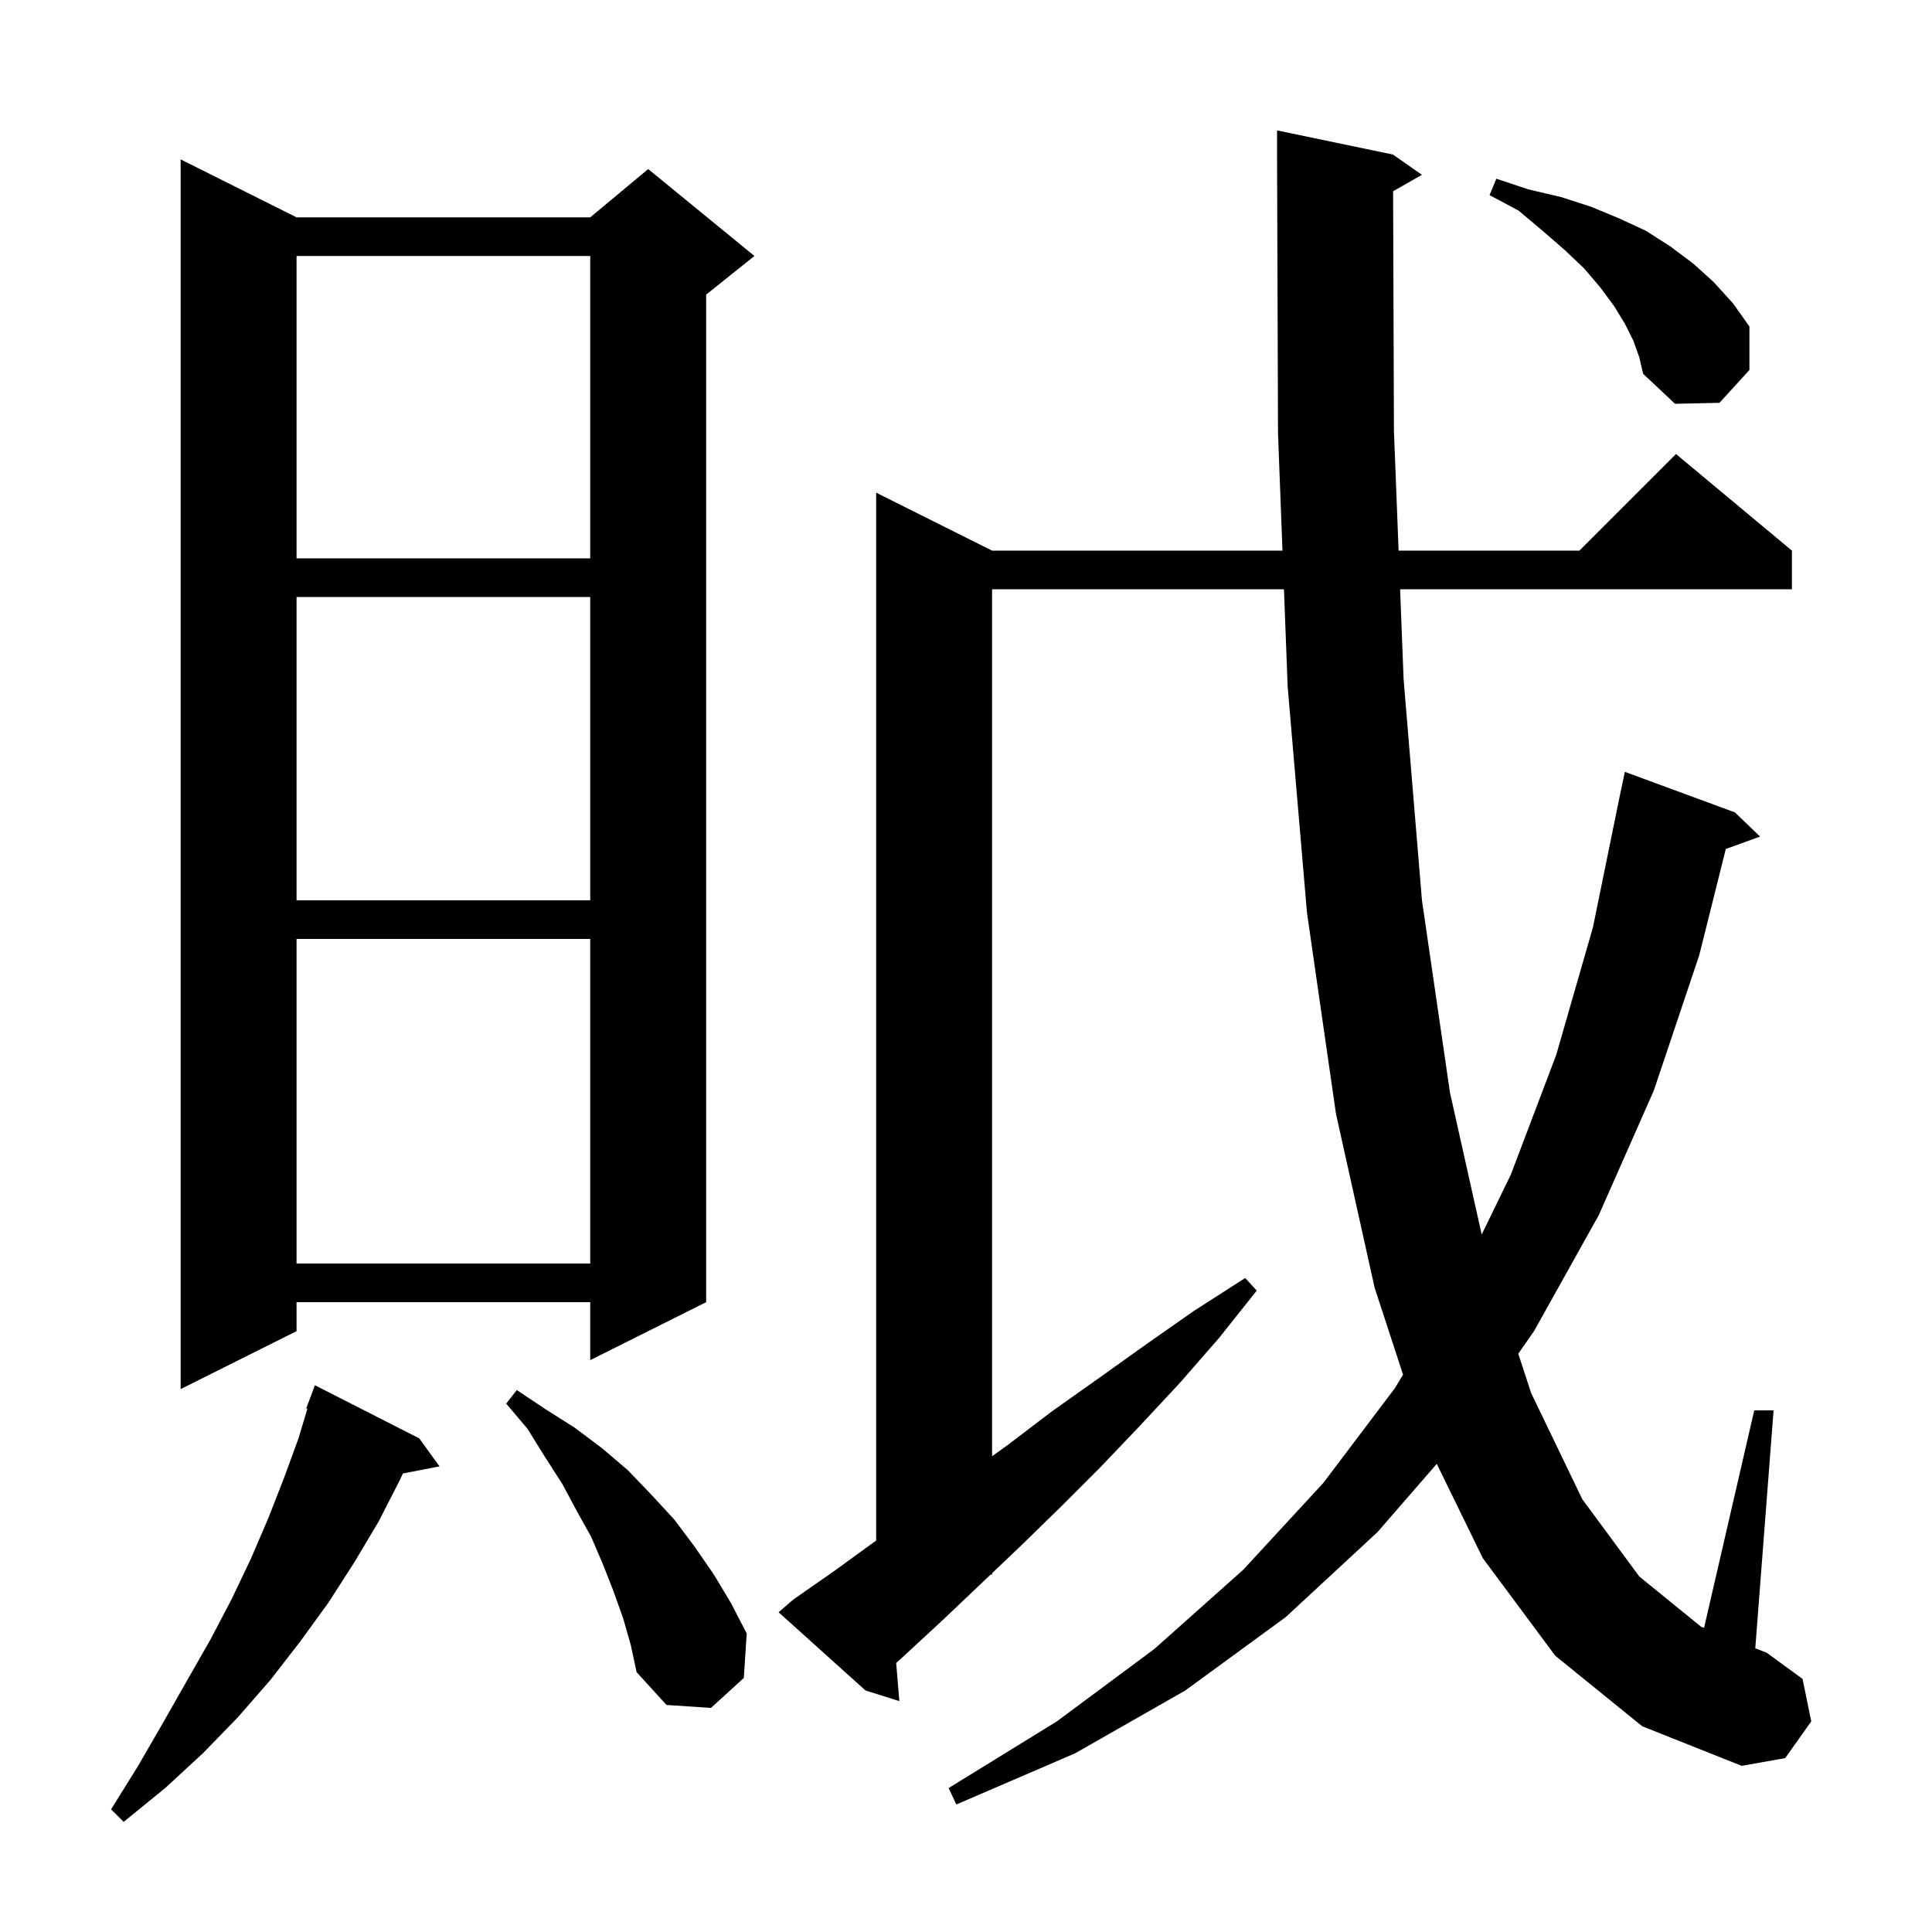 <svg xmlns="http://www.w3.org/2000/svg" xmlns:xlink="http://www.w3.org/1999/xlink" version="1.1" baseProfile="full" viewBox="0 0 200 200" width="200" height="200">
<g fill="black">
<path d="M 43.4 148.9 L 45.5 151.8 L 41.711 152.531 L 41.4 153.2 L 39.2 157.5 L 36.7 161.7 L 34.0 165.9 L 31.1 169.9 L 28.0 173.9 L 24.6 177.8 L 21.0 181.5 L 17.1 185.1 L 12.8 188.6 L 11.5 187.3 L 14.3 182.8 L 16.9 178.3 L 19.4 173.9 L 21.8 169.7 L 24.0 165.5 L 26.0 161.3 L 27.8 157.1 L 29.4 153.0 L 30.9 148.9 L 31.82 145.832 L 31.7 145.8 L 32.6 143.4 Z M 161.0 171.4 L 153.5 161.3 L 148.734 151.538 L 142.6 158.6 L 133.1 167.4 L 122.7 175.0 L 111.3 181.5 L 99.0 186.8 L 98.2 185.1 L 109.4 178.2 L 119.5 170.7 L 128.7 162.5 L 137.0 153.5 L 144.4 143.7 L 145.243 142.304 L 142.3 133.3 L 138.3 115.3 L 135.3 94.5 L 133.3 71.1 L 132.915 61.0 L 102.7 61.0 L 102.7 150.748 L 104.3 149.6 L 108.9 146.1 L 113.7 142.7 L 118.6 139.2 L 123.6 135.7 L 128.9 132.3 L 130.1 133.6 L 126.2 138.5 L 122.1 143.2 L 118.0 147.6 L 113.9 151.9 L 109.8 156.0 L 105.7 160.0 L 102.7 162.854 L 102.7 163.0 L 102.546 163.0 L 101.6 163.9 L 97.6 167.7 L 93.6 171.4 L 92.771 172.147 L 93.1 176.1 L 89.6 175.0 L 80.6 166.9 L 82.1 165.6 L 86.4 162.6 L 90.7 159.473 L 90.7 51.0 L 102.7 57.0 L 132.762 57.0 L 132.3 44.9 L 132.203 16.9 L 132.2 16.9 L 132.2 13.5 L 144.2 16.0 L 147.2 18.1 L 144.213 19.798 L 144.3 44.6 L 144.782 57.0 L 163.5 57.0 L 173.5 47.0 L 185.5 57.0 L 185.5 61.0 L 144.938 61.0 L 145.3 70.3 L 147.2 93.2 L 150.1 113.1 L 153.384 127.793 L 156.4 121.6 L 161.1 109.2 L 164.9 96.0 L 167.8 81.8 L 167.807 81.801 L 168.2 79.9 L 179.6 84.1 L 182.2 86.6 L 178.652 87.89 L 175.9 98.9 L 171.2 112.9 L 165.5 125.8 L 158.8 137.8 L 157.173 140.133 L 158.5 144.2 L 163.8 155.2 L 169.7 163.2 L 176.1 168.4 L 176.403 168.52 L 181.6 146.0 L 183.6 146.0 L 181.706 170.626 L 182.9 171.1 L 186.6 173.8 L 187.5 178.2 L 184.8 182.0 L 180.3 182.8 L 170.0 178.7 Z M 64.5 167.5 L 63.5 164.7 L 62.4 161.9 L 61.2 159.1 L 59.7 156.4 L 58.2 153.6 L 56.4 150.8 L 54.6 147.9 L 52.4 145.3 L 53.5 143.9 L 56.5 145.9 L 59.5 147.8 L 62.3 149.9 L 65.0 152.2 L 67.4 154.7 L 69.8 157.3 L 71.9 160.1 L 73.9 163.0 L 75.7 166.0 L 77.3 169.1 L 77.0 173.7 L 73.6 176.8 L 69.0 176.5 L 65.9 173.1 L 65.3 170.3 Z M 30.7 22.5 L 61.1 22.5 L 67.1 17.5 L 78.1 26.5 L 73.1 30.5 L 73.1 134.8 L 61.1 140.8 L 61.1 134.8 L 30.7 134.8 L 30.7 137.8 L 18.7 143.8 L 18.7 16.5 Z M 30.7 97.2 L 30.7 130.8 L 61.1 130.8 L 61.1 97.2 Z M 30.7 61.8 L 30.7 93.2 L 61.1 93.2 L 61.1 61.8 Z M 30.7 26.5 L 30.7 57.8 L 61.1 57.8 L 61.1 26.5 Z M 169.1 35.3 L 168.2 33.5 L 167.1 31.7 L 165.7 29.8 L 164.0 27.8 L 162.0 25.9 L 159.7 23.9 L 157.2 21.8 L 154.2 20.2 L 154.9 18.5 L 158.2 19.6 L 161.6 20.4 L 164.7 21.4 L 167.6 22.6 L 170.4 23.9 L 172.9 25.5 L 175.3 27.3 L 177.4 29.2 L 179.4 31.4 L 181.1 33.8 L 181.1 38.3 L 178.0 41.7 L 173.4 41.8 L 170.1 38.7 L 169.7 37.0 Z " />
</g>
</svg>
